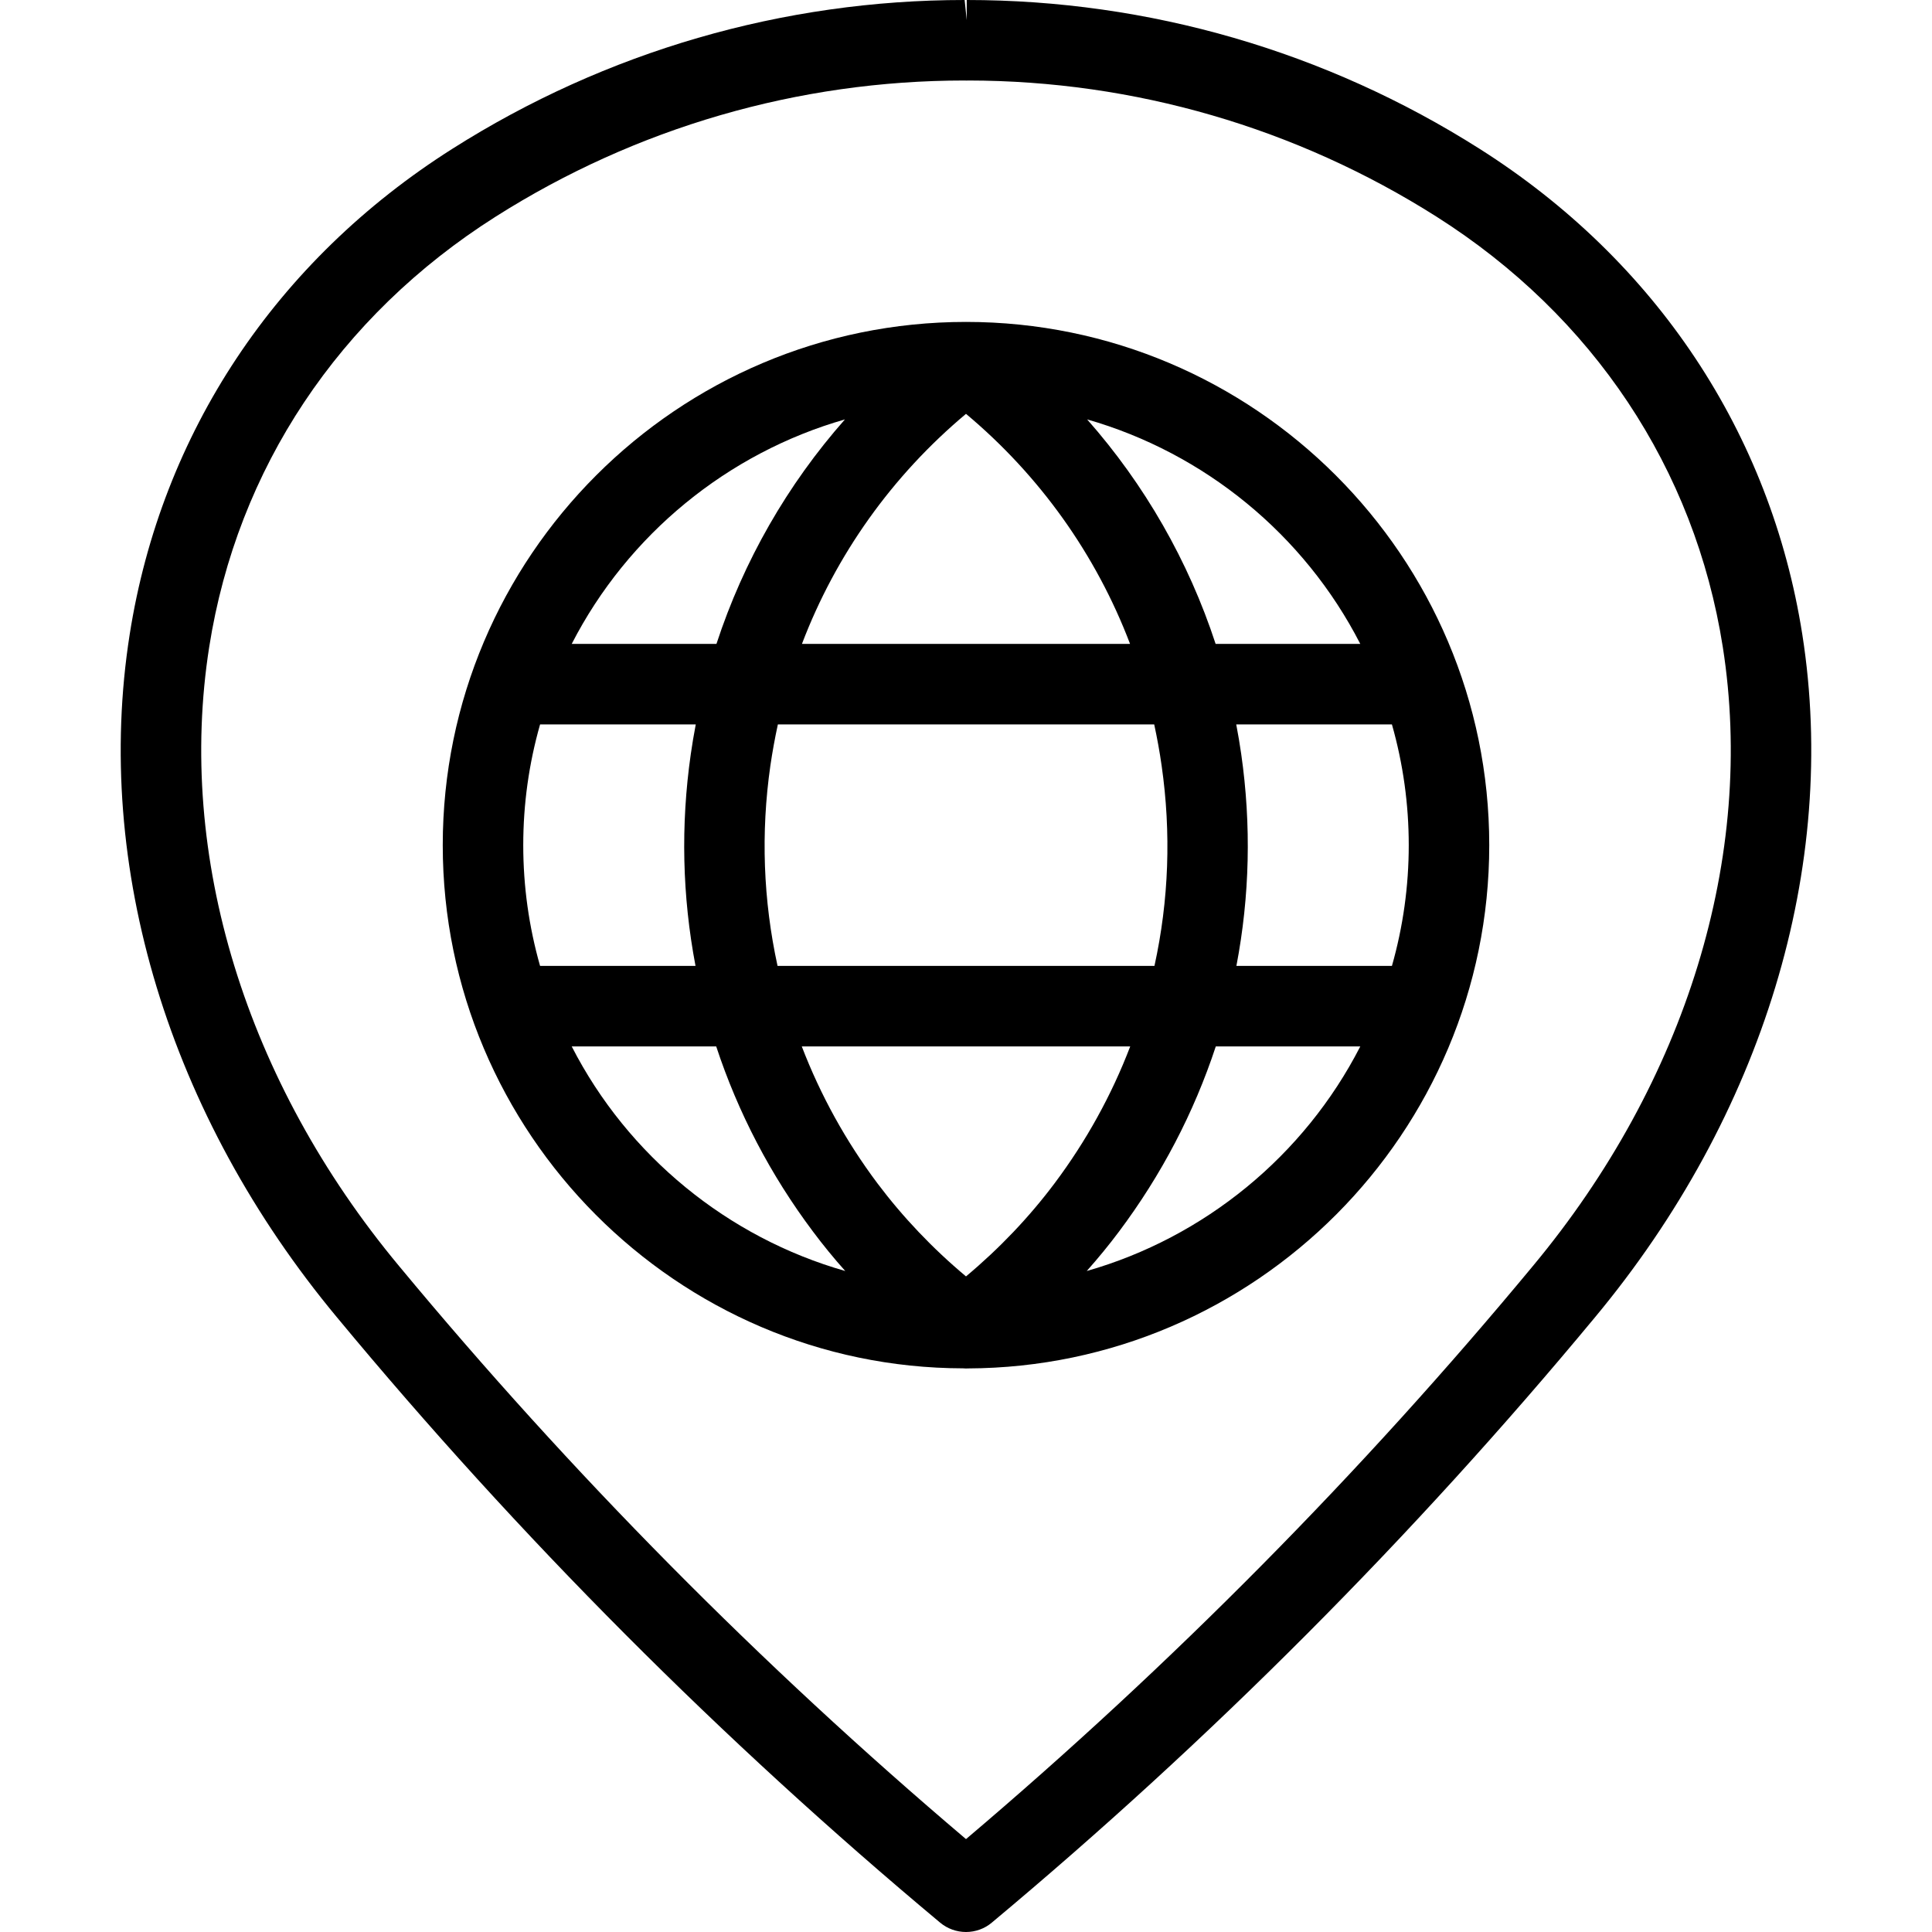 <?xml version="1.0" encoding="utf-8"?>
<!-- Generator: Adobe Illustrator 22.1.0, SVG Export Plug-In . SVG Version: 6.00 Build 0)  -->
<svg version="1.1" id="Layer_1" xmlns="http://www.w3.org/2000/svg" xmlns:xlink="http://www.w3.org/1999/xlink" x="0px" y="0px"
	 viewBox="0 0 24 24" style="enable-background:new 0 0 24 24;" xml:space="preserve">
<g>
	<title>style-three-pin-world</title>
	<path d="M12,24c-0.117,0-0.231-0.041-0.321-0.116c-2.714-2.266-5.235-4.795-7.491-7.517c-2.09-2.512-3.03-5.605-2.577-8.486
		C2.004,5.38,3.428,3.237,5.62,1.848C7.526,0.639,9.727,0,11.983,0l0.026,0.25V0c2.264,0,4.464,0.639,6.37,1.848
		c2.193,1.39,3.617,3.533,4.01,6.034c0.452,2.881-0.488,5.973-2.578,8.485c-2.256,2.721-4.776,5.25-7.491,7.517
		C12.231,23.959,12.117,24,12,24z M11.983,1C9.916,1,7.901,1.585,6.156,2.692C4.21,3.926,2.947,5.823,2.599,8.036
		c-0.408,2.597,0.452,5.4,2.358,7.691c2.128,2.567,4.497,4.961,7.043,7.119c2.545-2.157,4.914-4.551,7.042-7.119
		c1.907-2.292,2.767-5.095,2.359-7.691c-0.348-2.213-1.611-4.111-3.557-5.345C16.102,1.587,14.091,1.002,12.028,1
		c-0.008,0.001-0.016,0.001-0.022,0.001C11.998,1.001,11.983,1,11.983,1z"/>
	<path d="M11.965,16.998C8.411,16.993,5.5,14.078,5.5,10.499c0-3.584,2.916-6.5,6.5-6.5s6.5,2.916,6.5,6.5
		c0,3.574-2.903,6.487-6.476,6.5C12.016,17,12.008,17,12,17C11.99,17,11.977,16.999,11.965,16.998z M9.96,12.999
		c0.233,0.607,0.548,1.178,0.94,1.701c0.315,0.419,0.684,0.808,1.1,1.156c0.416-0.348,0.785-0.736,1.1-1.156
		c0.392-0.523,0.708-1.094,0.94-1.701H9.96z M7.102,12.999c0.698,1.362,1.94,2.374,3.398,2.79c-0.143-0.16-0.276-0.323-0.4-0.489
		c-0.527-0.702-0.931-1.476-1.203-2.301H7.102z M15.103,12.999c-0.272,0.825-0.676,1.598-1.203,2.301
		c-0.124,0.166-0.258,0.329-0.4,0.489c1.458-0.416,2.7-1.428,3.398-2.79H15.103z M17.291,11.999c0.139-0.488,0.209-0.992,0.209-1.5
		s-0.07-1.012-0.209-1.5h-1.934c0.024,0.126,0.045,0.249,0.062,0.369c0.126,0.88,0.106,1.764-0.06,2.631H17.291z M14.341,11.999
		c0.179-0.815,0.209-1.652,0.089-2.489c-0.024-0.169-0.055-0.34-0.092-0.511H9.663C9.626,9.169,9.595,9.34,9.57,9.51
		c-0.12,0.837-0.089,1.673,0.089,2.489H14.341z M8.64,11.999c-0.165-0.867-0.185-1.75-0.059-2.63
		c0.017-0.121,0.038-0.243,0.062-0.37H6.709C6.57,9.487,6.5,9.99,6.5,10.499s0.07,1.012,0.209,1.5H8.64z M16.898,7.999
		c-0.697-1.36-1.937-2.372-3.393-2.789c0.715,0.81,1.259,1.759,1.596,2.789H16.898z M14.038,7.999C13.616,6.89,12.918,5.91,12,5.141
		c-0.918,0.769-1.616,1.749-2.038,2.858H14.038z M8.9,7.999c0.337-1.03,0.881-1.979,1.596-2.789C9.04,5.627,7.8,6.639,7.102,7.999
		H8.9z"/>
</g>
</svg>
